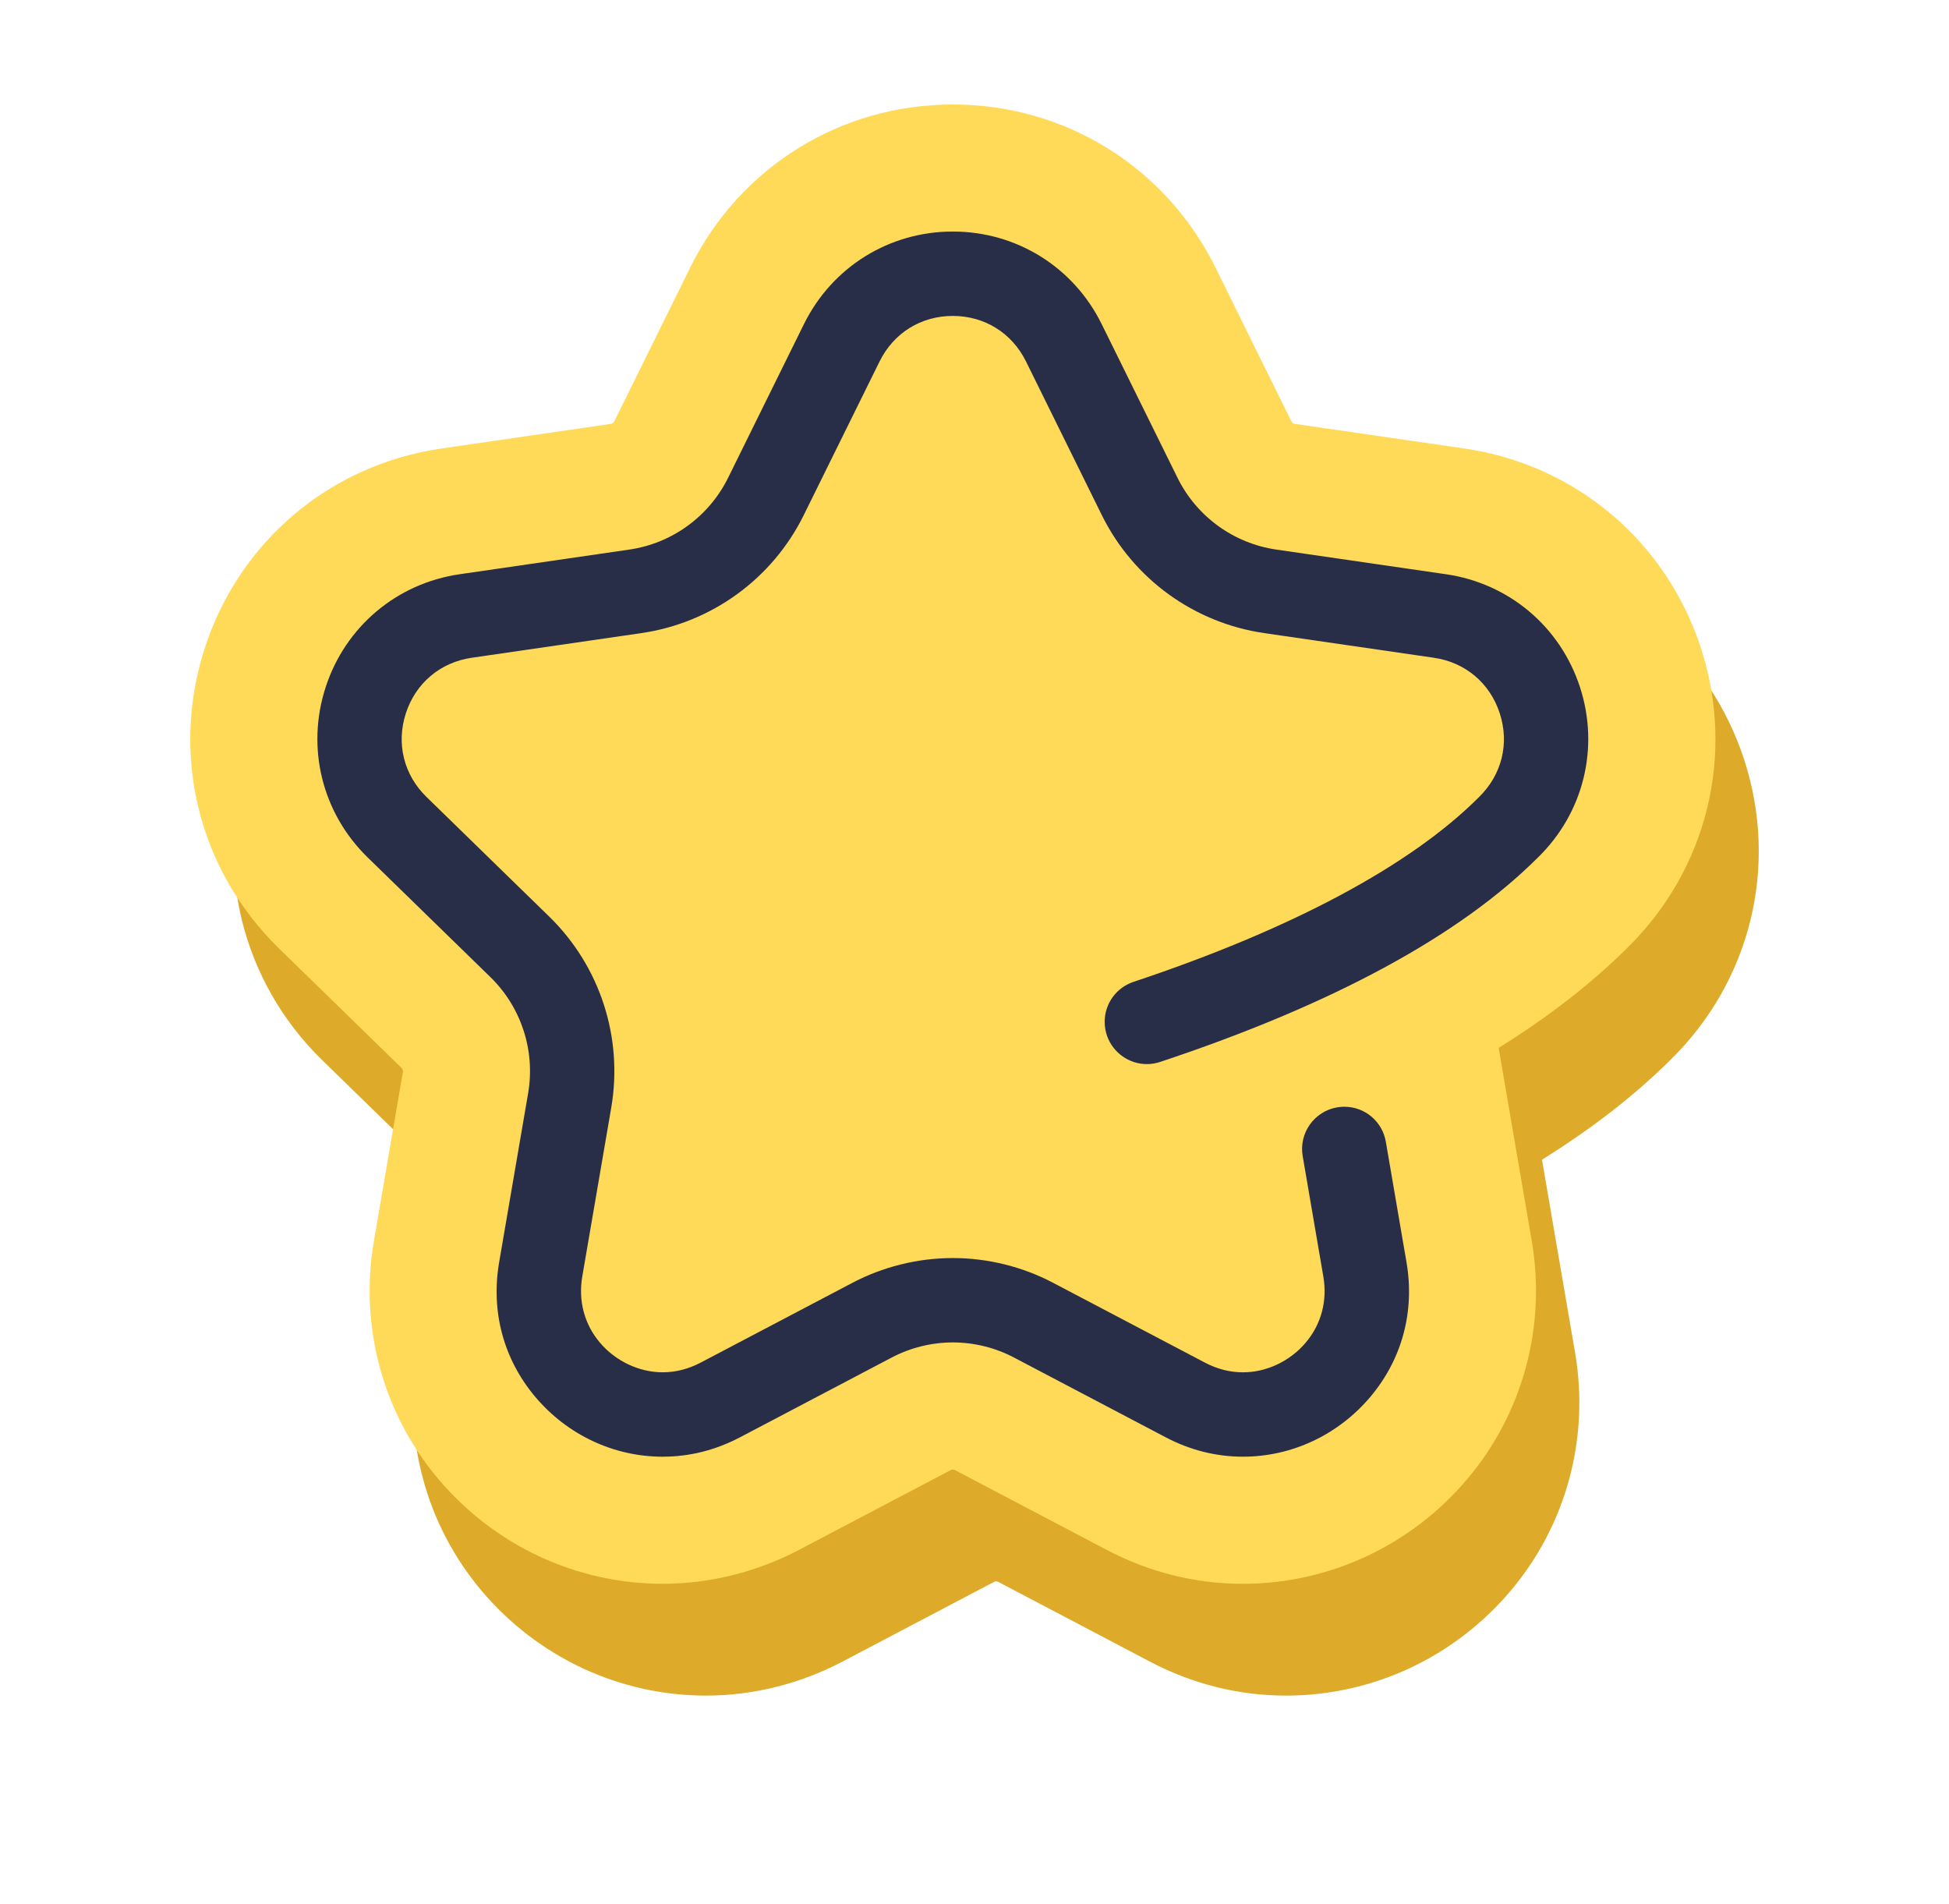 <?xml version="1.0" encoding="UTF-8"?>
<svg id="Layer_1" data-name="Layer 1" xmlns="http://www.w3.org/2000/svg" viewBox="0 0 1026.47 1002.78">
  <defs>
    <style>
      .cls-1 {
        fill: #ddaa2a;
      }

      .cls-2 {
        fill: #282e47;
      }

      .cls-3 {
        fill: #ffd958;
      }
    </style>
  </defs>
  <path class="cls-1" d="M879.94,557.95c-18.69,18.64-41.34,36.24-67.82,52.75l6.53,38.13,10.89,63.47c7.7,44.98-4.62,90.65-33.82,125.29-29.64,35.15-72.74,55.3-118.28,55.32h-.02c-25.07,0-49.23-6.03-71.83-17.91l-79.89-42c-.33-.17-.69-.26-1.05-.26s-.72.09-1.05.26l-79.9,42.01c-22.29,11.71-47.12,17.9-71.84,17.9-45.54.01-88.67-20.15-118.3-55.3-29.21-34.64-41.53-80.32-33.81-125.31l15.26-88.98c.13-.74-.12-1.48-.64-2l-64.63-63c-42.37-41.31-57.34-101.94-39.06-158.22,18.3-56.28,66.03-96.53,124.59-105.04l89.34-12.98c.73-.11,1.36-.57,1.7-1.23l39.93-80.92c26.19-53.07,79.23-86.04,138.41-86.04s112.22,32.96,138.41,86.04l39.93,80.92c.32.67.96,1.13,1.7,1.23l89.34,12.98c58.57,8.51,106.31,48.77,124.59,105.05,18.23,56.12,3.41,116.54-38.67,157.84Z"/>
  <path class="cls-3" d="M857.11,499.08c-18.69,18.64-41.33,36.24-67.82,52.75l6.54,38.13,10.89,63.47c7.7,44.98-4.61,90.65-33.82,125.29-29.63,35.15-72.74,55.3-118.28,55.32h-.02c-25.07,0-49.23-6.03-71.83-17.91l-79.89-42c-.33-.17-.69-.26-1.05-.26s-.72.09-1.05.26l-79.9,42.01c-22.29,11.71-47.12,17.9-71.83,17.9-45.55,0-88.68-20.15-118.3-55.3-29.21-34.65-41.54-80.32-33.81-125.31l15.25-88.98c.13-.74-.11-1.48-.64-2l-64.63-63c-42.37-41.31-57.33-101.94-39.05-158.22,18.28-56.28,66.02-96.53,124.59-105.04l89.33-12.98c.74-.11,1.36-.57,1.7-1.24l39.93-80.91c26.19-53.07,79.23-86.04,138.41-86.04s112.22,32.96,138.41,86.04l39.93,80.91c.33.67.97,1.13,1.7,1.23l89.34,12.98c58.57,8.52,106.32,48.78,124.6,105.06,18.22,56.12,3.4,116.54-38.68,157.84Z"/>
  <path class="cls-2" d="M349.04,767.11c-25.78,0-50.25-11.49-67.14-31.52-16.71-19.82-23.46-44.98-19.02-70.86l15.26-88.99c3.85-22.45-3.59-45.34-19.9-61.23l-64.62-62.99c-24.01-23.4-32.48-57.74-22.12-89.62,10.36-31.88,37.4-54.68,70.57-59.5l89.33-12.98c22.53-3.27,42-17.42,52.08-37.84l39.93-80.91c14.84-30.06,44.88-48.74,78.4-48.74s63.57,18.68,78.4,48.74l39.93,80.91c10.08,20.43,29.55,34.57,52.09,37.84l89.33,12.98c33.18,4.82,60.22,27.63,70.58,59.51,10.35,31.86,1.89,66.18-22.08,89.57-41.37,41.35-108.34,77.6-199.05,107.74-2.26.75-4.62,1.14-7,1.14-9.28,0-17.66-5.86-20.86-14.58-.9-2.46-1.36-5.04-1.36-7.65,0-9.59,6.11-18.06,15.2-21.08,83-27.62,145.82-61.18,181.68-97.04l.25-.25c12.05-11.74,16.12-28.21,10.95-44.13-5.17-15.91-18.14-26.84-34.7-29.25l-89.33-12.98c-37.01-5.38-69-28.61-85.56-62.15l-39.93-80.92c-7.41-15-21.82-23.96-38.55-23.96s-31.14,8.96-38.55,23.96l-39.93,80.91c-16.56,33.55-48.54,56.78-85.54,62.16l-89.33,12.98c-16.56,2.41-29.53,13.34-34.7,29.25-5.17,15.92-1.1,32.39,10.88,44.06l64.62,62.99c26.78,26.11,38.99,63.71,32.68,100.57l-15.27,88.99c-2.18,12.74,1.09,25.07,9.21,34.7,8.3,9.84,20.69,15.72,33.15,15.72,6.83,0,13.56-1.72,20.02-5.11l79.9-42.01c16.25-8.53,34.54-13.04,52.88-13.04s36.64,4.51,52.87,13.06l79.9,42c6.45,3.39,13.18,5.11,20.02,5.11,12.47,0,24.85-5.87,33.14-15.72,8.13-9.63,11.4-21.96,9.21-34.71l-10.88-63.44c-2.07-12.08,6.07-23.58,18.15-25.66,1.26-.22,2.53-.32,3.78-.32,10.84,0,20.03,7.76,21.87,18.46l10.88,63.45c4.44,25.87-2.32,51.04-19.03,70.85-16.89,20.03-41.35,31.52-67.12,31.52-14.11,0-27.8-3.44-40.7-10.22l-79.89-42c-9.89-5.2-21.02-7.95-32.19-7.95s-22.3,2.75-32.19,7.95l-79.9,42.01c-12.89,6.78-26.58,10.21-40.7,10.21Z"/>
</svg>
